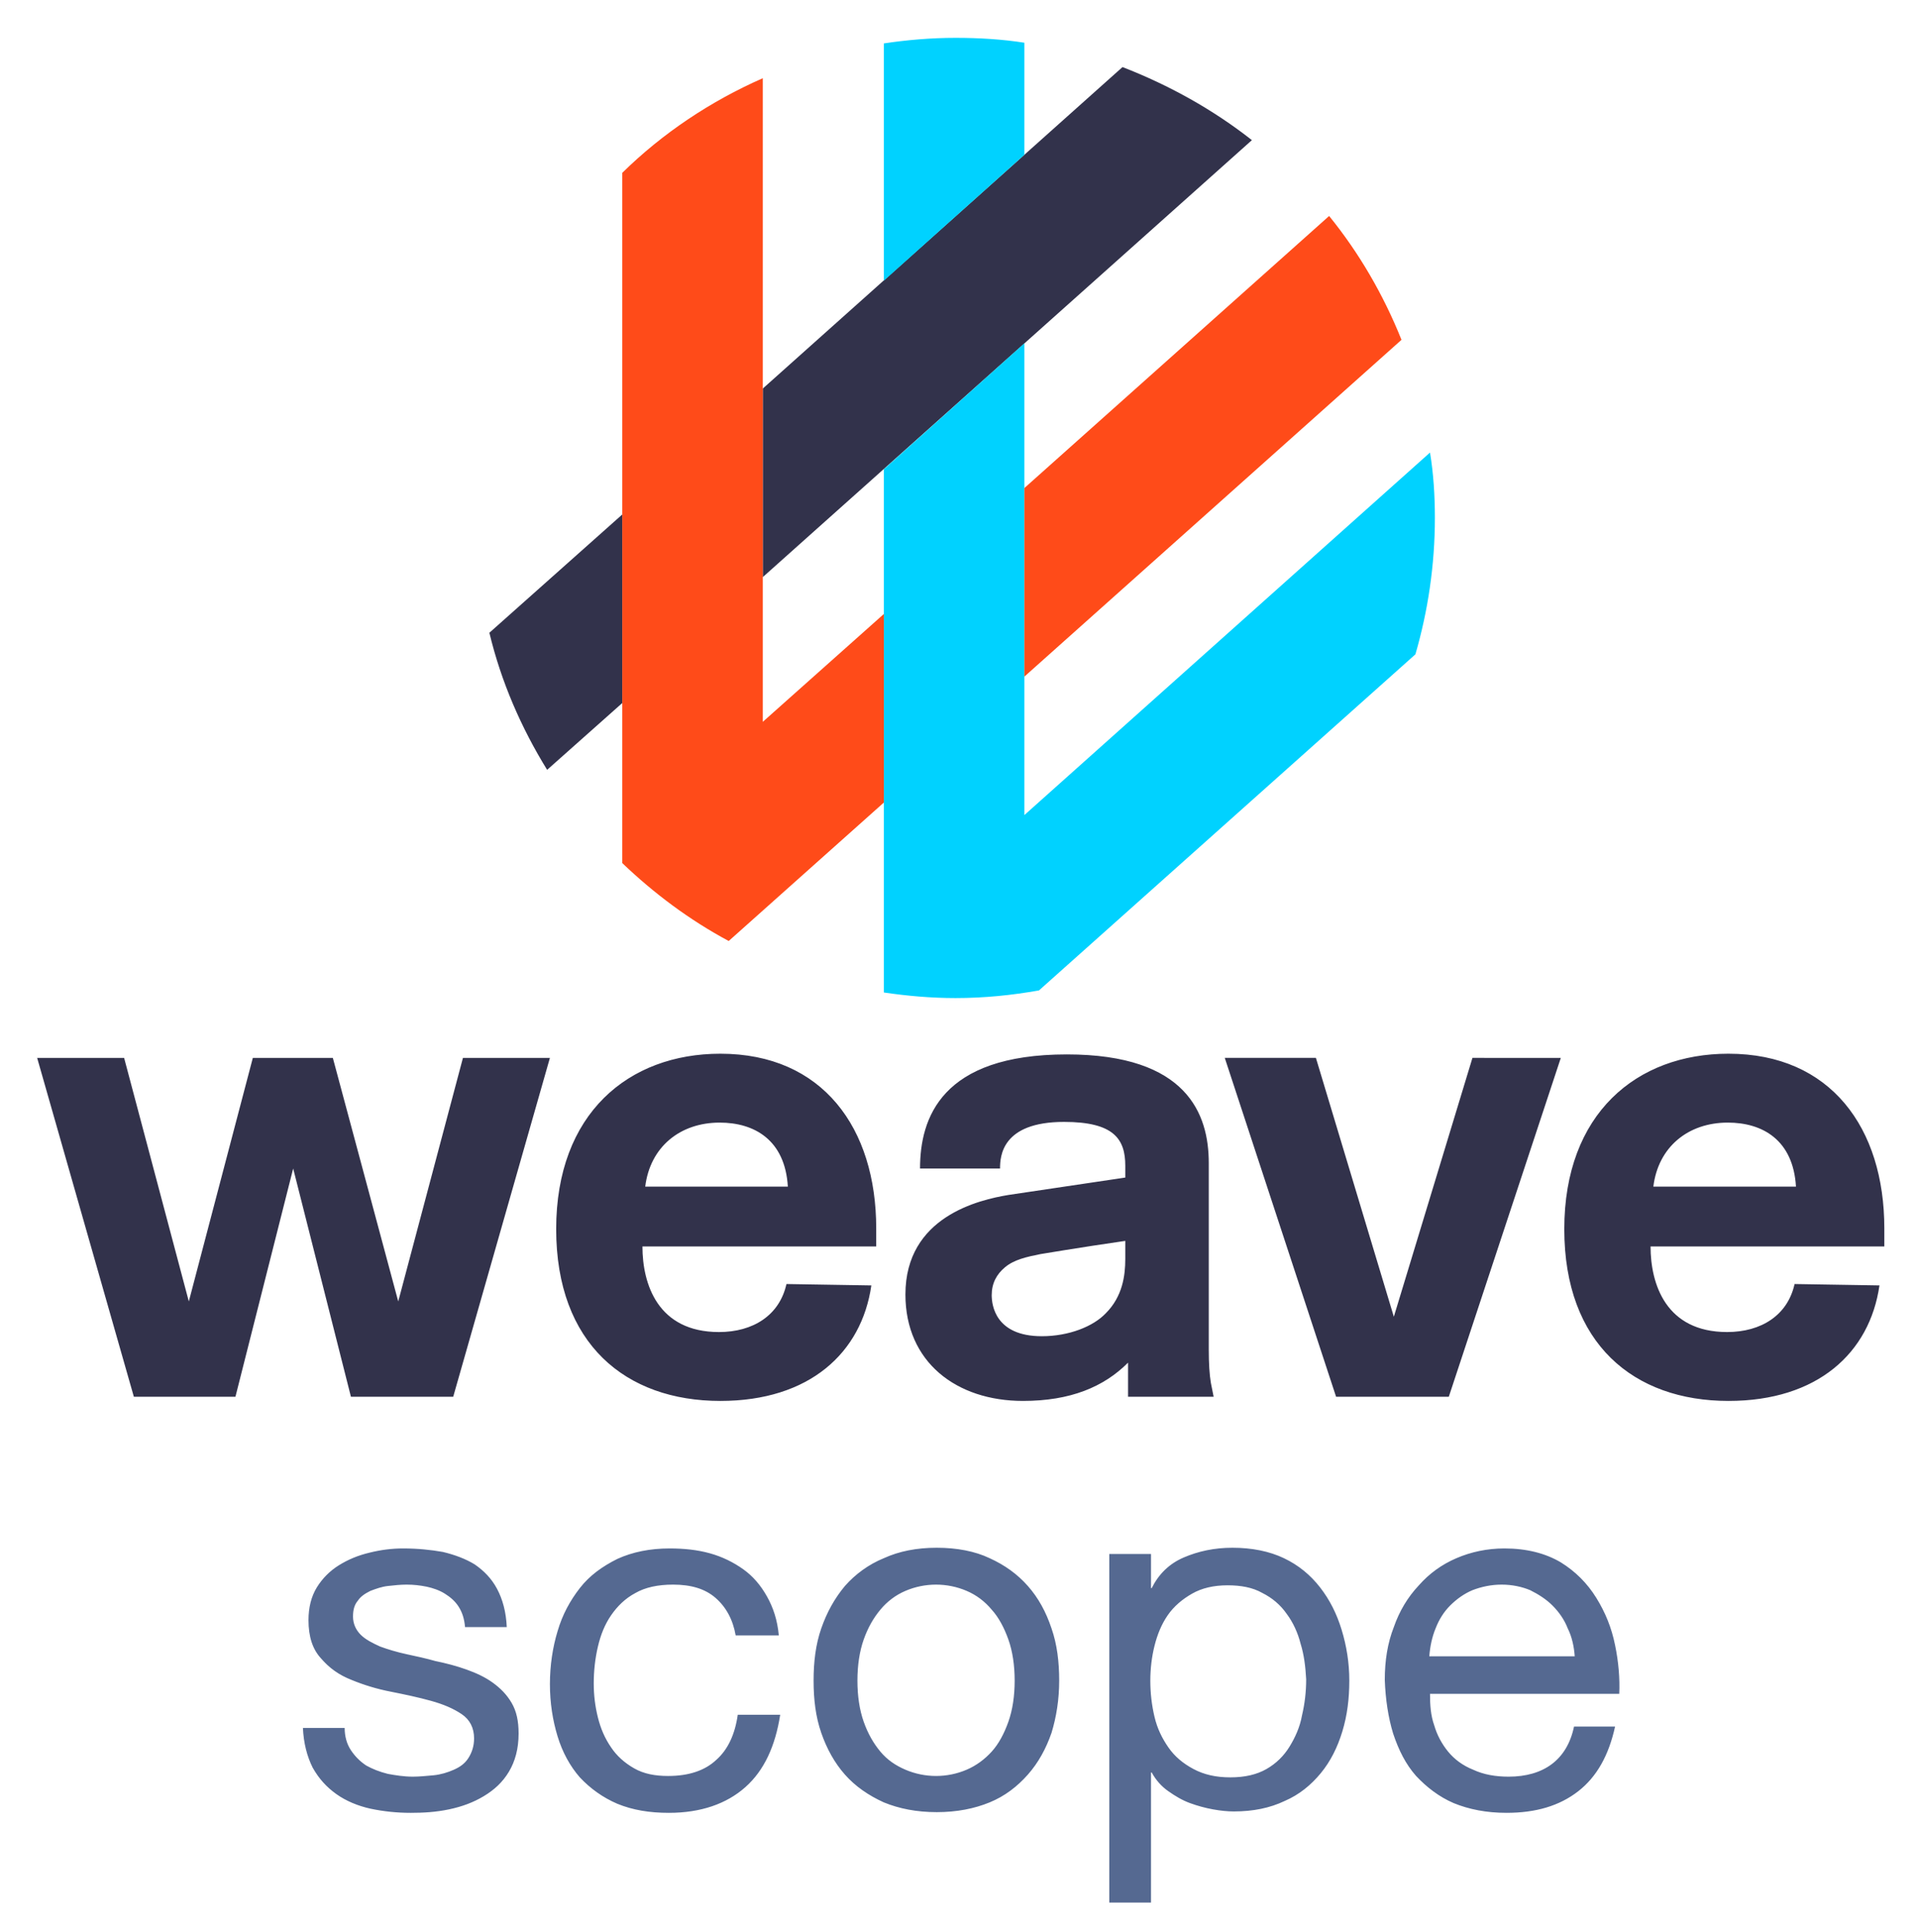 <svg viewBox="6.66 4.66 275.68 277.68" xmlns="http://www.w3.org/2000/svg"><title>Weave Scope</title><style>.st1{fill:#32324b}</style><path fill="#556991" d="M57.1 256.2c.6.9 1.3 1.6 2.2 2.2.9.5 1.9.9 3.1 1.2 1.1.2 2.3.4 3.6.4.9 0 1.9-.1 3-.2 1-.1 2-.4 2.9-.8.9-.4 1.6-.9 2.1-1.7s.8-1.7.8-2.8c0-1.5-.6-2.7-1.8-3.5-1.2-.8-2.6-1.4-4.4-1.9-1.8-.5-3.7-.9-5.7-1.3-2.1-.4-4-1-5.7-1.7-1.8-.7-3.2-1.7-4.4-3.1-1.2-1.3-1.8-3.1-1.8-5.5 0-1.8.4-3.4 1.2-4.7.8-1.3 1.9-2.4 3.2-3.2 1.3-.8 2.7-1.4 4.4-1.8 1.6-.4 3.2-.6 4.8-.6 2.1 0 4 .2 5.7.5 1.7.4 3.3 1 4.6 1.8 1.3.9 2.4 2 3.2 3.5.8 1.5 1.3 3.3 1.4 5.5h-6c-.1-1.2-.4-2.1-.9-2.9-.5-.8-1.2-1.4-2-1.9s-1.7-.8-2.6-1c-1-.2-1.9-.3-2.9-.3-.9 0-1.8.1-2.7.2-.9.1-1.7.4-2.5.7-.8.4-1.4.8-1.8 1.4-.5.6-.7 1.3-.7 2.3 0 1 .4 1.9 1.1 2.6.7.7 1.7 1.2 2.8 1.7 1.1.4 2.4.8 3.8 1.1 1.4.3 2.8.6 4.2 1 1.5.3 3 .7 4.4 1.2 1.4.5 2.7 1.1 3.8 1.9 1.1.8 2 1.7 2.7 2.9.7 1.2 1 2.6 1 4.4 0 2.2-.5 4-1.4 5.5-.9 1.5-2.1 2.6-3.6 3.5-1.5.9-3.1 1.5-5 1.9-1.9.4-3.7.5-5.5.5-2 0-3.9-.2-5.8-.6-1.8-.4-3.5-1.1-4.9-2.1-1.4-1-2.5-2.2-3.4-3.8-.8-1.6-1.3-3.5-1.4-5.7h6c0 1.2.3 2.3.9 3.2zm52.4-21.9c-1.5-1.3-3.5-1.9-6.1-1.9-2.2 0-4 .4-5.4 1.2-1.5.8-2.6 1.9-3.5 3.2-.9 1.3-1.5 2.8-1.9 4.5-.4 1.7-.6 3.5-.6 5.3 0 1.7.2 3.3.6 4.9.4 1.6 1 3 1.9 4.3.8 1.2 1.9 2.2 3.3 3 1.4.8 3 1.1 4.9 1.1 3 0 5.3-.8 6.9-2.3 1.7-1.5 2.7-3.7 3.1-6.5h6.1c-.7 4.5-2.3 8-5 10.4-2.7 2.4-6.4 3.7-11 3.7-2.8 0-5.2-.4-7.4-1.3-2.1-.9-3.9-2.2-5.4-3.8-1.4-1.6-2.5-3.6-3.2-5.9-.7-2.3-1.1-4.8-1.1-7.5s.4-5.3 1.1-7.6c.7-2.4 1.8-4.4 3.2-6.2 1.4-1.8 3.2-3.1 5.4-4.2 2.2-1 4.7-1.5 7.5-1.5 2.1 0 4 .2 5.8.7 1.8.5 3.4 1.3 4.8 2.3 1.4 1 2.5 2.3 3.4 3.9.9 1.6 1.5 3.4 1.7 5.6h-6.2c-.4-2.3-1.4-4.1-2.9-5.4zm15.2 4.4c.8-2.3 1.9-4.3 3.4-6.1 1.5-1.7 3.4-3.1 5.6-4 2.2-1 4.7-1.5 7.6-1.5 2.9 0 5.5.5 7.6 1.5 2.2 1 4 2.3 5.5 4 1.5 1.7 2.6 3.7 3.4 6.1.8 2.3 1.1 4.8 1.1 7.5s-.4 5.2-1.1 7.5c-.8 2.3-1.9 4.3-3.4 6-1.5 1.7-3.3 3.1-5.5 4s-4.7 1.4-7.6 1.4c-2.9 0-5.4-.5-7.6-1.4-2.2-1-4.1-2.3-5.6-4-1.5-1.7-2.6-3.7-3.4-6-.8-2.3-1.1-4.8-1.1-7.5s.3-5.2 1.1-7.5zm6.1 13.4c.6 1.7 1.4 3.1 2.4 4.3 1 1.2 2.2 2 3.6 2.6 1.4.6 2.9.9 4.4.9 1.5 0 3-.3 4.4-.9 1.4-.6 2.6-1.5 3.6-2.6s1.8-2.6 2.4-4.3c.6-1.7.9-3.7.9-5.9s-.3-4.2-.9-5.9c-.6-1.7-1.4-3.2-2.4-4.3-1-1.2-2.2-2.1-3.6-2.7-1.4-.6-2.9-.9-4.4-.9-1.5 0-3 .3-4.4.9-1.4.6-2.6 1.5-3.6 2.7-1 1.2-1.8 2.6-2.4 4.3-.6 1.7-.9 3.7-.9 5.9s.3 4.2.9 5.9zm41.3-24.1v4.9h.1c1-2 2.5-3.5 4.6-4.4 2.1-.9 4.4-1.4 7-1.4 2.8 0 5.3.5 7.4 1.5 2.1 1 3.8 2.4 5.2 4.2 1.4 1.8 2.4 3.8 3.1 6.1s1.1 4.7 1.1 7.3c0 2.6-.3 5-1 7.3s-1.7 4.3-3.1 6c-1.4 1.7-3.1 3.1-5.2 4-2.1 1-4.5 1.5-7.3 1.5-.9 0-1.9-.1-3-.3-1.1-.2-2.2-.5-3.3-.9-1.1-.4-2.1-1-3.1-1.7s-1.8-1.6-2.4-2.7h-.1v18.7h-6V228h6zm21.5 12.9c-.4-1.6-1.1-3.1-2-4.3-.9-1.3-2.1-2.3-3.5-3-1.4-.8-3.1-1.1-5-1.1-2 0-3.7.4-5.1 1.2-1.4.8-2.6 1.8-3.5 3.1-.9 1.3-1.5 2.8-1.9 4.4-.4 1.6-.6 3.3-.6 5 0 1.8.2 3.5.6 5.2.4 1.7 1.1 3.1 2 4.4.9 1.3 2.1 2.3 3.6 3.1s3.2 1.2 5.3 1.2c2.1 0 3.8-.4 5.2-1.2 1.4-.8 2.5-1.9 3.3-3.2.8-1.3 1.5-2.8 1.8-4.5.4-1.7.6-3.4.6-5.2-.1-1.8-.3-3.5-.8-5.1zm39.9 21.2c-2.7 2.1-6.1 3.1-10.3 3.1-2.9 0-5.4-.5-7.6-1.4-2.1-.9-3.9-2.3-5.4-3.9-1.5-1.7-2.5-3.7-3.3-6.1-.7-2.3-1.1-4.9-1.2-7.7 0-2.8.4-5.3 1.3-7.6.8-2.3 2-4.3 3.6-6 1.5-1.7 3.3-3 5.4-3.9 2.1-.9 4.4-1.4 6.9-1.4 3.2 0 5.9.7 8.1 2 2.1 1.3 3.8 3 5.1 5.1 1.3 2.1 2.2 4.3 2.7 6.8.5 2.4.7 4.8.6 7h-27.2c0 1.6.1 3.1.6 4.5.4 1.4 1.1 2.7 2 3.8.9 1.1 2.1 2 3.6 2.6 1.5.7 3.2 1 5.1 1 2.5 0 4.6-.6 6.2-1.8 1.6-1.2 2.7-3 3.2-5.4h5.9c-.9 4.1-2.6 7.2-5.3 9.3zm-1.5-23.4c-.5-1.3-1.3-2.4-2.2-3.3-.9-.9-2-1.6-3.2-2.2-1.2-.5-2.6-.8-4.1-.8-1.5 0-2.9.3-4.2.8-1.2.5-2.3 1.3-3.2 2.2-.9.9-1.6 2-2.1 3.3-.5 1.2-.8 2.6-.9 4H233c-.1-1.4-.4-2.8-1-4z"/><path d="M116.3 87.6l70.3-62.8c-5.6-4.4-11.9-7.9-18.6-10.5l-51.7 46.2v27.1zm-20.2-9L77 95.6c1.7 7.1 4.6 13.7 8.3 19.7l10.8-9.6V78.6z" class="st1"/><path fill="#00d2ff" d="M153.9 26.9V10.8c-3.2-.5-6.5-.7-9.9-.7-3.5 0-7 .3-10.3.8V45l20.2-18.1zm0 94.9V54l-20.2 18.1v75.2c3.4.5 6.8.8 10.3.8 4.1 0 8.1-.4 12-1.1l54.1-48.3c1.8-6.2 2.8-12.8 2.8-19.6 0-3.2-.2-6.4-.7-9.4l-58.3 52.1z"/><path fill="#ff4b19" d="M153.9 101.9l54.2-48.4C205.5 47 202 41 197.7 35.7l-43.8 39.1v27.1zm-20.2-9l-17.4 15.5V15.9c-7.5 3.3-14.4 7.9-20.2 13.6v99.2c4.6 4.4 9.7 8.2 15.3 11.2l22.3-19.9V92.9z"/><path d="M63.9 191.7l9.3-35h12.5l-13.9 48.7H57.1l-8.3-32.8-8.3 32.8H25.9L12 156.7h12.5l9.3 35 9.2-35h11.5l9.4 35zm68-2.3c-1.4 9.7-8.9 16.6-21.7 16.6-13.6 0-23.6-8.2-23.6-24.7 0-16.6 10.4-25.2 23.6-25.2 14.7 0 22.4 10.7 22.4 25.1v2.6H99c0 5.4 2.2 12.3 11 12.3 4.9 0 8.7-2.4 9.7-6.9l12.2.2zm-12-14.2c-.4-6.7-4.8-9.2-9.8-9.2-5.7 0-10 3.5-10.7 9.2h20.5zm48.5-1.3v-1.7c0-3.8-1.6-6.3-8.8-6.3-9 0-9.2 5-9.2 6.7h-11.5c0-7.2 3-16.4 21.1-16.4 17.3 0 20.4 8.6 20.4 15.6v26.8c0 2 .1 3.6.3 4.8l.4 2h-12.3v-4.9c-3.5 3.5-8.3 5.5-15.1 5.5-9.6 0-16.9-5.6-16.9-15.3 0-11.2 10.6-13.6 14.8-14.3l16.8-2.5zm0 9.1l-4.7.7c-2.6.4-5.7.9-7.5 1.2-2 .4-3.8.8-5.1 1.9-1.2 1-1.9 2.3-1.9 4 0 1.4.5 5.9 7.2 5.9 3.9 0 7.4-1.4 9.2-3.3 2.4-2.4 2.8-5.4 2.8-7.8V183zm46.5 22.4h-16.2l-16-48.7h13.1l11.2 37.2 11.3-37.2H231l-16.1 48.7zm61.9-16c-1.4 9.7-8.9 16.6-21.7 16.6-13.6 0-23.6-8.2-23.6-24.7 0-16.6 10.4-25.2 23.6-25.2 14.7 0 22.4 10.7 22.4 25.1v2.6h-33.6c0 5.4 2.2 12.3 11 12.3 4.9 0 8.7-2.4 9.7-6.9l12.2.2zm-12-14.2c-.4-6.7-4.8-9.2-9.8-9.2-5.7 0-10 3.5-10.7 9.2h20.5z" class="st1"/></svg>